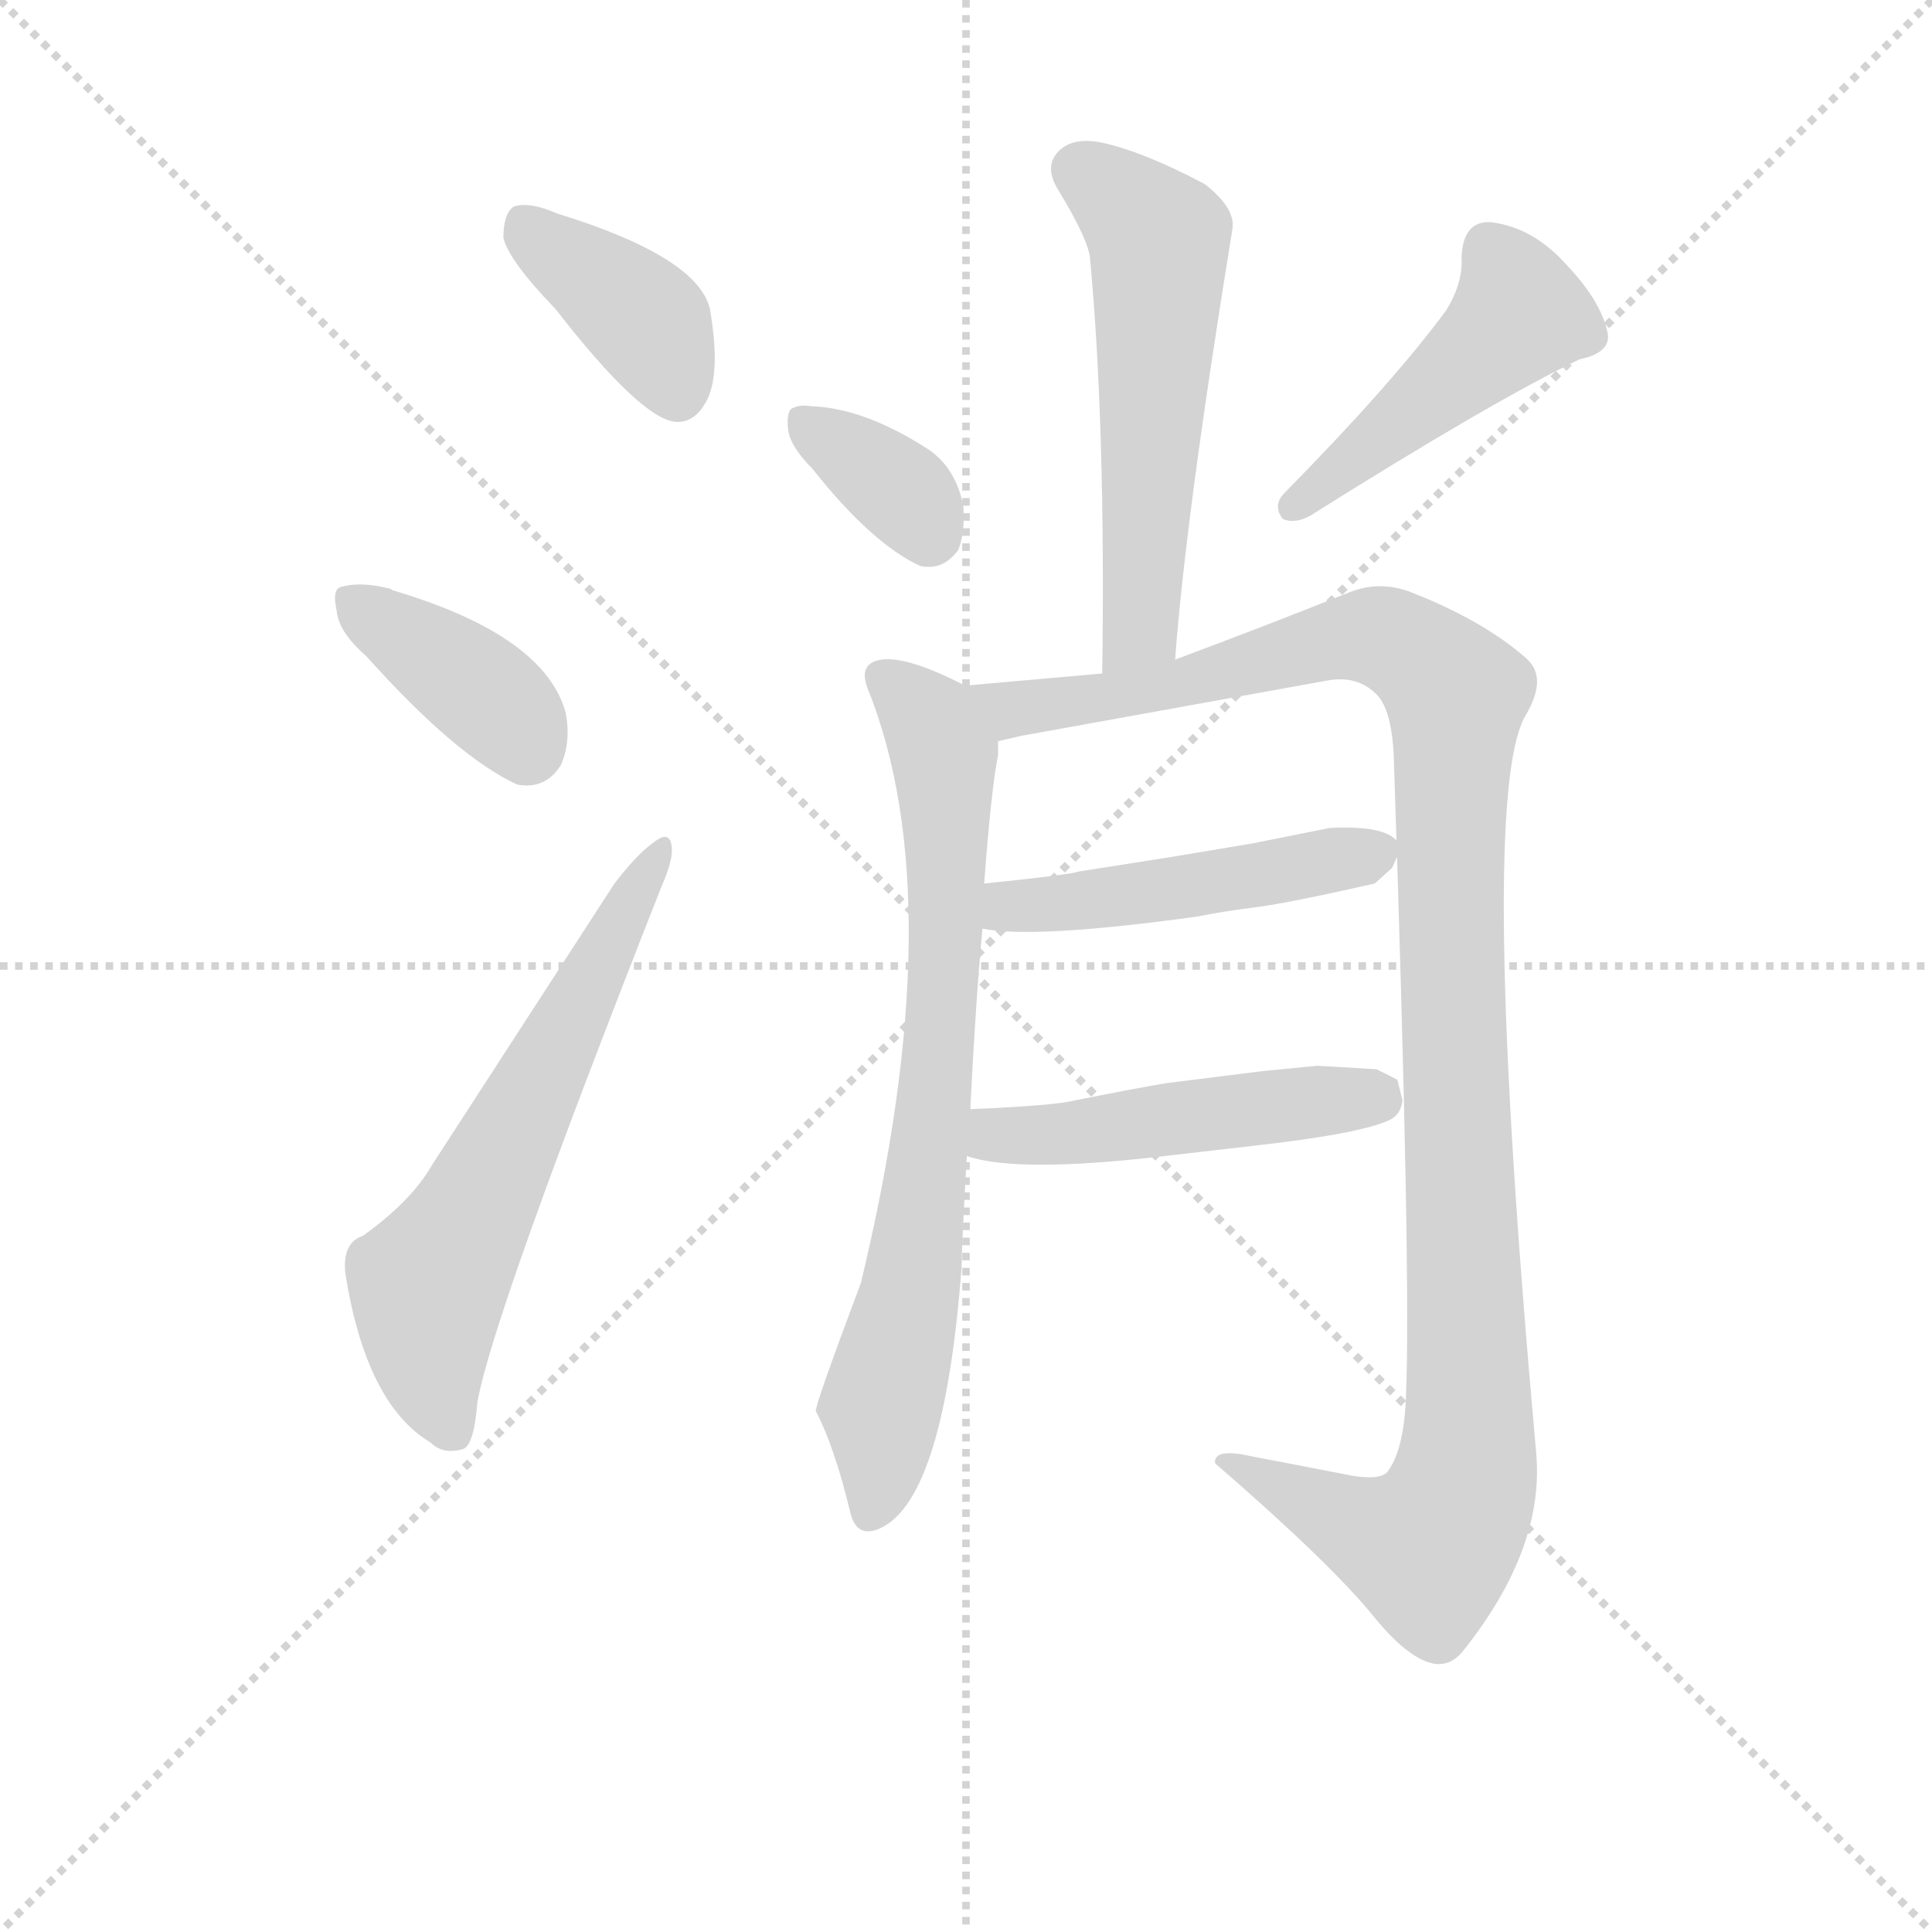 <svg version="1.1" viewBox="0 0 1024 1024" xmlns="http://www.w3.org/2000/svg">
  <g stroke="lightgray" stroke-dasharray="1,1" stroke-width="1" transform="scale(4, 4)">
    <line x1="0" y1="0" x2="256" y2="256"></line>
    <line x1="256" y1="0" x2="0" y2="256"></line>
    <line x1="128" y1="0" x2="128" y2="256"></line>
    <line x1="0" y1="128" x2="256" y2="128"></line>
  </g>
  <g transform="scale(0.92, -0.92) translate(60, -830)">
    <style type="text/css">
      
        @keyframes keyframes0 {
          from {
            stroke: blue;
            stroke-dashoffset: 391;
            stroke-width: 128;
          }
          56% {
            animation-timing-function: step-end;
            stroke: blue;
            stroke-dashoffset: 0;
            stroke-width: 128;
          }
          to {
            stroke: black;
            stroke-width: 1024;
          }
        }
        #make-me-a-hanzi-animation-0 {
          animation: keyframes0 0.568s both;
          animation-delay: 0s;
          animation-timing-function: linear;
        }
      
        @keyframes keyframes1 {
          from {
            stroke: blue;
            stroke-dashoffset: 387;
            stroke-width: 128;
          }
          56% {
            animation-timing-function: step-end;
            stroke: blue;
            stroke-dashoffset: 0;
            stroke-width: 128;
          }
          to {
            stroke: black;
            stroke-width: 1024;
          }
        }
        #make-me-a-hanzi-animation-1 {
          animation: keyframes1 0.565s both;
          animation-delay: 0.568s;
          animation-timing-function: linear;
        }
      
        @keyframes keyframes2 {
          from {
            stroke: blue;
            stroke-dashoffset: 624;
            stroke-width: 128;
          }
          67% {
            animation-timing-function: step-end;
            stroke: blue;
            stroke-dashoffset: 0;
            stroke-width: 128;
          }
          to {
            stroke: black;
            stroke-width: 1024;
          }
        }
        #make-me-a-hanzi-animation-2 {
          animation: keyframes2 0.758s both;
          animation-delay: 1.133s;
          animation-timing-function: linear;
        }
      
        @keyframes keyframes3 {
          from {
            stroke: blue;
            stroke-dashoffset: 565;
            stroke-width: 128;
          }
          65% {
            animation-timing-function: step-end;
            stroke: blue;
            stroke-dashoffset: 0;
            stroke-width: 128;
          }
          to {
            stroke: black;
            stroke-width: 1024;
          }
        }
        #make-me-a-hanzi-animation-3 {
          animation: keyframes3 0.71s both;
          animation-delay: 1.891s;
          animation-timing-function: linear;
        }
      
        @keyframes keyframes4 {
          from {
            stroke: blue;
            stroke-dashoffset: 354;
            stroke-width: 128;
          }
          54% {
            animation-timing-function: step-end;
            stroke: blue;
            stroke-dashoffset: 0;
            stroke-width: 128;
          }
          to {
            stroke: black;
            stroke-width: 1024;
          }
        }
        #make-me-a-hanzi-animation-4 {
          animation: keyframes4 0.538s both;
          animation-delay: 2.601s;
          animation-timing-function: linear;
        }
      
        @keyframes keyframes5 {
          from {
            stroke: blue;
            stroke-dashoffset: 470;
            stroke-width: 128;
          }
          60% {
            animation-timing-function: step-end;
            stroke: blue;
            stroke-dashoffset: 0;
            stroke-width: 128;
          }
          to {
            stroke: black;
            stroke-width: 1024;
          }
        }
        #make-me-a-hanzi-animation-5 {
          animation: keyframes5 0.632s both;
          animation-delay: 3.139s;
          animation-timing-function: linear;
        }
      
        @keyframes keyframes6 {
          from {
            stroke: blue;
            stroke-dashoffset: 754;
            stroke-width: 128;
          }
          71% {
            animation-timing-function: step-end;
            stroke: blue;
            stroke-dashoffset: 0;
            stroke-width: 128;
          }
          to {
            stroke: black;
            stroke-width: 1024;
          }
        }
        #make-me-a-hanzi-animation-6 {
          animation: keyframes6 0.864s both;
          animation-delay: 3.771s;
          animation-timing-function: linear;
        }
      
        @keyframes keyframes7 {
          from {
            stroke: blue;
            stroke-dashoffset: 1169;
            stroke-width: 128;
          }
          79% {
            animation-timing-function: step-end;
            stroke: blue;
            stroke-dashoffset: 0;
            stroke-width: 128;
          }
          to {
            stroke: black;
            stroke-width: 1024;
          }
        }
        #make-me-a-hanzi-animation-7 {
          animation: keyframes7 1.201s both;
          animation-delay: 4.635s;
          animation-timing-function: linear;
        }
      
        @keyframes keyframes8 {
          from {
            stroke: blue;
            stroke-dashoffset: 486;
            stroke-width: 128;
          }
          61% {
            animation-timing-function: step-end;
            stroke: blue;
            stroke-dashoffset: 0;
            stroke-width: 128;
          }
          to {
            stroke: black;
            stroke-width: 1024;
          }
        }
        #make-me-a-hanzi-animation-8 {
          animation: keyframes8 0.646s both;
          animation-delay: 5.836s;
          animation-timing-function: linear;
        }
      
        @keyframes keyframes9 {
          from {
            stroke: blue;
            stroke-dashoffset: 489;
            stroke-width: 128;
          }
          61% {
            animation-timing-function: step-end;
            stroke: blue;
            stroke-dashoffset: 0;
            stroke-width: 128;
          }
          to {
            stroke: black;
            stroke-width: 1024;
          }
        }
        #make-me-a-hanzi-animation-9 {
          animation: keyframes9 0.648s both;
          animation-delay: 6.482s;
          animation-timing-function: linear;
        }
      
    </style>
    
      <path d="M 260 652 Q 309 589 329 587 Q 341 586 348 601 Q 355 617 349 652 Q 342 682 261 707 Q 245 714 236 711 Q 230 707 230 693 Q 233 680 260 652 Z" fill="lightgray"></path>
    
      <path d="M 151 452 Q 203 394 238 378 Q 254 375 263 389 Q 269 402 266 419 Q 254 464 166 490 Q 165 491 164 491 Q 148 495 137 492 Q 131 491 134 478 Q 135 466 151 452 Z" fill="lightgray"></path>
    
      <path d="M 149 118 Q 137 114 139 96 Q 151 21 188 -1 Q 195 -8 206 -5 Q 213 -4 215 22 Q 224 73 321 319 Q 328 335 327 342 Q 326 352 317 345 Q 307 338 294 321 L 189 159 Q 177 138 149 118 Z" fill="lightgray"></path>
    
      <path d="M 617 450 Q 623 532 650 698 Q 652 710 634 724 Q 598 743 574 748 Q 558 751 550 743 Q 541 734 550 720 Q 567 692 568 681 Q 577 584 575 442 C 575 412 615 420 617 450 Z" fill="lightgray"></path>
    
      <path d="M 408 560 Q 442 517 470 504 Q 483 501 492 513 Q 496 523 495 538 Q 491 560 475 571 Q 438 595 407 596 Q 401 597 397 595 Q 393 594 394 583 Q 395 573 408 560 Z" fill="lightgray"></path>
    
      <path d="M 773 651 Q 742 609 680 546 Q 673 539 679 531 Q 686 528 695 533 Q 800 599 850 623 Q 869 627 866 639 Q 862 657 842 678 Q 823 699 799 702 Q 783 703 782 682 Q 783 667 773 651 Z" fill="lightgray"></path>
    
      <path d="M 499 191 Q 502 252 506 295 L 507 321 Q 511 375 515 395 L 515 403 C 517 425 517 425 496 435 Q 463 452 448 450 Q 434 448 440 433 Q 489 311 436 91 Q 409 19 410 17 Q 421 -4 430 -42 Q 434 -57 448 -50 Q 484 -32 494 100 Q 494 112 497 164 L 499 191 Z" fill="lightgray"></path>
    
      <path d="M 515 403 Q 524 405 528 406 L 705 438 Q 722 441 733 430 Q 742 421 743 393 Q 753 94 750 26 Q 749 -4 740 -17 Q 736 -24 713 -19 Q 677 -12 661 -9 Q 639 -4 640 -13 Q 707 -71 732 -102 Q 750 -124 764 -128 Q 775 -131 783 -121 Q 830 -62 825 -7 Q 791 371 819 418 Q 832 440 819 451 Q 795 472 755 488 Q 736 496 718 489 Q 668 469 617 450 L 575 442 L 496 435 C 466 432 486 397 515 403 Z" fill="lightgray"></path>
    
      <path d="M 506 295 Q 536 289 630 302 Q 645 305 661 307 Q 679 309 732 321 L 742 330 L 747 341 Q 744 355 706 353 L 661 344 L 613 336 L 562 328 Q 556 326 507 321 C 477 318 476 299 506 295 Z" fill="lightgray"></path>
    
      <path d="M 497 164 Q 526 154 611 164 L 663 170 Q 725 177 741 185 Q 747 188 748 196 L 745 208 L 733 214 L 699 216 L 668 213 L 612 206 Q 594 203 559 196 Q 547 193 499 191 C 469 190 468 172 497 164 Z" fill="lightgray"></path>
    
    
      <clipPath id="make-me-a-hanzi-clip-0">
        <path d="M 260 652 Q 309 589 329 587 Q 341 586 348 601 Q 355 617 349 652 Q 342 682 261 707 Q 245 714 236 711 Q 230 707 230 693 Q 233 680 260 652 Z"></path>
      </clipPath>
      <path clip-path="url(#make-me-a-hanzi-clip-0)" d="M 242 702 L 314 643 L 330 604" fill="none" id="make-me-a-hanzi-animation-0" stroke-dasharray="263 526" stroke-linecap="round"></path>
    
      <clipPath id="make-me-a-hanzi-clip-1">
        <path d="M 151 452 Q 203 394 238 378 Q 254 375 263 389 Q 269 402 266 419 Q 254 464 166 490 Q 165 491 164 491 Q 148 495 137 492 Q 131 491 134 478 Q 135 466 151 452 Z"></path>
      </clipPath>
      <path clip-path="url(#make-me-a-hanzi-clip-1)" d="M 144 483 L 220 430 L 243 399" fill="none" id="make-me-a-hanzi-animation-1" stroke-dasharray="259 518" stroke-linecap="round"></path>
    
      <clipPath id="make-me-a-hanzi-clip-2">
        <path d="M 149 118 Q 137 114 139 96 Q 151 21 188 -1 Q 195 -8 206 -5 Q 213 -4 215 22 Q 224 73 321 319 Q 328 335 327 342 Q 326 352 317 345 Q 307 338 294 321 L 189 159 Q 177 138 149 118 Z"></path>
      </clipPath>
      <path clip-path="url(#make-me-a-hanzi-clip-2)" d="M 200 5 L 189 38 L 187 89 L 320 338" fill="none" id="make-me-a-hanzi-animation-2" stroke-dasharray="496 992" stroke-linecap="round"></path>
    
      <clipPath id="make-me-a-hanzi-clip-3">
        <path d="M 617 450 Q 623 532 650 698 Q 652 710 634 724 Q 598 743 574 748 Q 558 751 550 743 Q 541 734 550 720 Q 567 692 568 681 Q 577 584 575 442 C 575 412 615 420 617 450 Z"></path>
      </clipPath>
      <path clip-path="url(#make-me-a-hanzi-clip-3)" d="M 562 732 L 608 692 L 598 480 L 593 462 L 580 451" fill="none" id="make-me-a-hanzi-animation-3" stroke-dasharray="437 874" stroke-linecap="round"></path>
    
      <clipPath id="make-me-a-hanzi-clip-4">
        <path d="M 408 560 Q 442 517 470 504 Q 483 501 492 513 Q 496 523 495 538 Q 491 560 475 571 Q 438 595 407 596 Q 401 597 397 595 Q 393 594 394 583 Q 395 573 408 560 Z"></path>
      </clipPath>
      <path clip-path="url(#make-me-a-hanzi-clip-4)" d="M 403 587 L 460 546 L 475 523" fill="none" id="make-me-a-hanzi-animation-4" stroke-dasharray="226 452" stroke-linecap="round"></path>
    
      <clipPath id="make-me-a-hanzi-clip-5">
        <path d="M 773 651 Q 742 609 680 546 Q 673 539 679 531 Q 686 528 695 533 Q 800 599 850 623 Q 869 627 866 639 Q 862 657 842 678 Q 823 699 799 702 Q 783 703 782 682 Q 783 667 773 651 Z"></path>
      </clipPath>
      <path clip-path="url(#make-me-a-hanzi-clip-5)" d="M 798 686 L 816 649 L 684 538" fill="none" id="make-me-a-hanzi-animation-5" stroke-dasharray="342 684" stroke-linecap="round"></path>
    
      <clipPath id="make-me-a-hanzi-clip-6">
        <path d="M 499 191 Q 502 252 506 295 L 507 321 Q 511 375 515 395 L 515 403 C 517 425 517 425 496 435 Q 463 452 448 450 Q 434 448 440 433 Q 489 311 436 91 Q 409 19 410 17 Q 421 -4 430 -42 Q 434 -57 448 -50 Q 484 -32 494 100 Q 494 112 497 164 L 499 191 Z"></path>
      </clipPath>
      <path clip-path="url(#make-me-a-hanzi-clip-6)" d="M 448 440 L 481 404 L 486 333 L 481 217 L 466 90 L 447 20 L 448 -13 L 441 -41" fill="none" id="make-me-a-hanzi-animation-6" stroke-dasharray="626 1252" stroke-linecap="round"></path>
    
      <clipPath id="make-me-a-hanzi-clip-7">
        <path d="M 515 403 Q 524 405 528 406 L 705 438 Q 722 441 733 430 Q 742 421 743 393 Q 753 94 750 26 Q 749 -4 740 -17 Q 736 -24 713 -19 Q 677 -12 661 -9 Q 639 -4 640 -13 Q 707 -71 732 -102 Q 750 -124 764 -128 Q 775 -131 783 -121 Q 830 -62 825 -7 Q 791 371 819 418 Q 832 440 819 451 Q 795 472 755 488 Q 736 496 718 489 Q 668 469 617 450 L 575 442 L 496 435 C 466 432 486 397 515 403 Z"></path>
      </clipPath>
      <path clip-path="url(#make-me-a-hanzi-clip-7)" d="M 504 433 L 523 422 L 563 426 L 731 464 L 751 457 L 779 430 L 775 308 L 787 28 L 781 -33 L 763 -61 L 728 -52 L 650 -17" fill="none" id="make-me-a-hanzi-animation-7" stroke-dasharray="1041 2082" stroke-linecap="round"></path>
    
      <clipPath id="make-me-a-hanzi-clip-8">
        <path d="M 506 295 Q 536 289 630 302 Q 645 305 661 307 Q 679 309 732 321 L 742 330 L 747 341 Q 744 355 706 353 L 661 344 L 613 336 L 562 328 Q 556 326 507 321 C 477 318 476 299 506 295 Z"></path>
      </clipPath>
      <path clip-path="url(#make-me-a-hanzi-clip-8)" d="M 511 301 L 521 307 L 617 317 L 737 339" fill="none" id="make-me-a-hanzi-animation-8" stroke-dasharray="358 716" stroke-linecap="round"></path>
    
      <clipPath id="make-me-a-hanzi-clip-9">
        <path d="M 497 164 Q 526 154 611 164 L 663 170 Q 725 177 741 185 Q 747 188 748 196 L 745 208 L 733 214 L 699 216 L 668 213 L 612 206 Q 594 203 559 196 Q 547 193 499 191 C 469 190 468 172 497 164 Z"></path>
      </clipPath>
      <path clip-path="url(#make-me-a-hanzi-clip-9)" d="M 503 170 L 515 177 L 563 177 L 733 199" fill="none" id="make-me-a-hanzi-animation-9" stroke-dasharray="361 722" stroke-linecap="round"></path>
    
  </g>
</svg>
